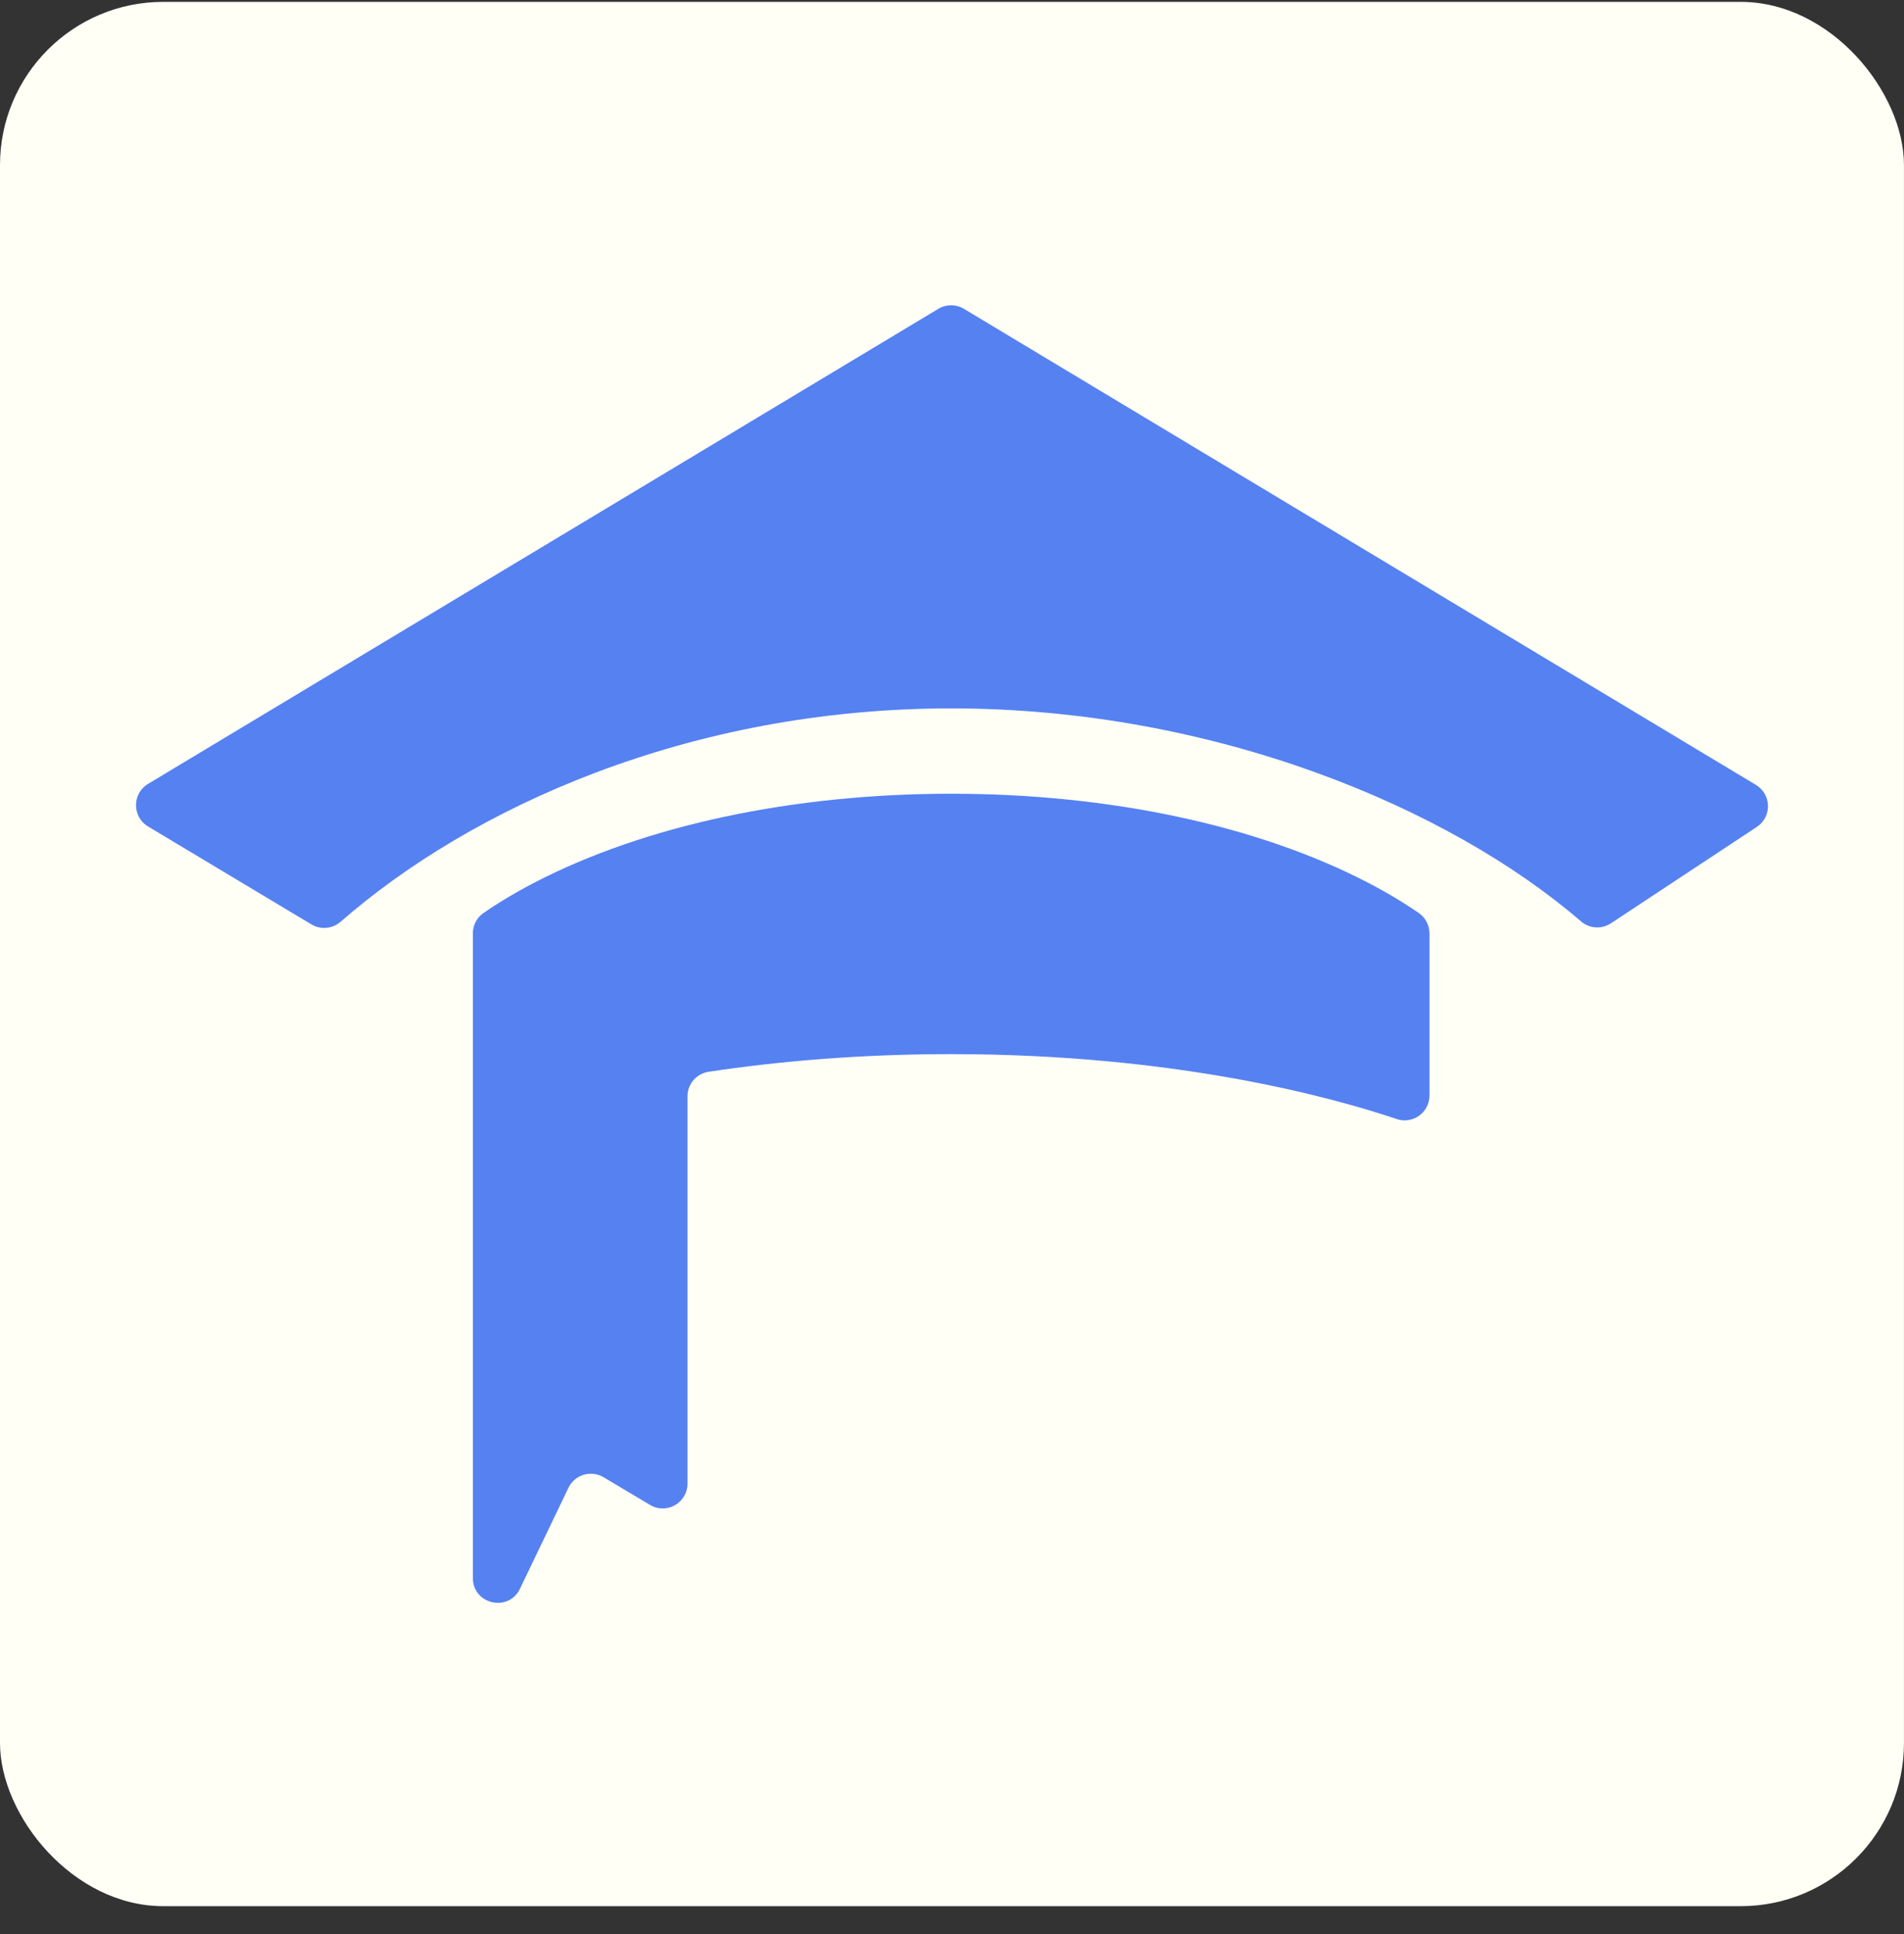 <svg width="100%" height="100%" viewBox="0 0 64 65" fill="none" xmlns="http://www.w3.org/2000/svg">
<rect x="0" y="0" width="64" height="65" fill="#333333" stroke="none"/>
<rect y="0.063" width="63.999" height="64" rx="5.487" fill="#FFFFF6"/>
<path fill-rule="evenodd" clip-rule="evenodd" d="M54.149 31.03L59.052 27.792C59.565 27.453 59.549 26.696 59.022 26.379L32.401 10.379C32.137 10.219 31.805 10.219 31.541 10.379L4.977 26.345C4.437 26.669 4.437 27.453 4.978 27.777L10.469 31.068C10.781 31.255 11.177 31.217 11.451 30.977C15.819 27.163 23.127 23.808 31.971 23.808C40.816 23.808 48.733 27.157 53.145 30.968C53.428 31.211 53.838 31.236 54.149 31.03ZM48.048 31.368V36.82C48.048 37.388 47.49 37.792 46.951 37.61C44.791 36.882 39.528 35.427 31.971 35.427C28.839 35.427 26.103 35.677 23.817 36.021C23.409 36.082 23.109 36.433 23.109 36.844V41.439V49.863C23.109 50.508 22.406 50.908 21.851 50.578L20.285 49.646C19.864 49.397 19.32 49.561 19.108 50.001L17.478 53.395C17.095 54.193 15.895 53.92 15.895 53.034V41.439V31.368C15.895 31.095 16.027 30.838 16.253 30.684C16.776 30.324 17.352 29.98 17.98 29.655C21.691 27.734 26.66 26.676 31.971 26.676C37.282 26.676 42.252 27.734 45.962 29.655C46.59 29.98 47.166 30.324 47.69 30.684C47.914 30.838 48.048 31.095 48.048 31.368Z" fill="#5581F1"/>
</svg>
